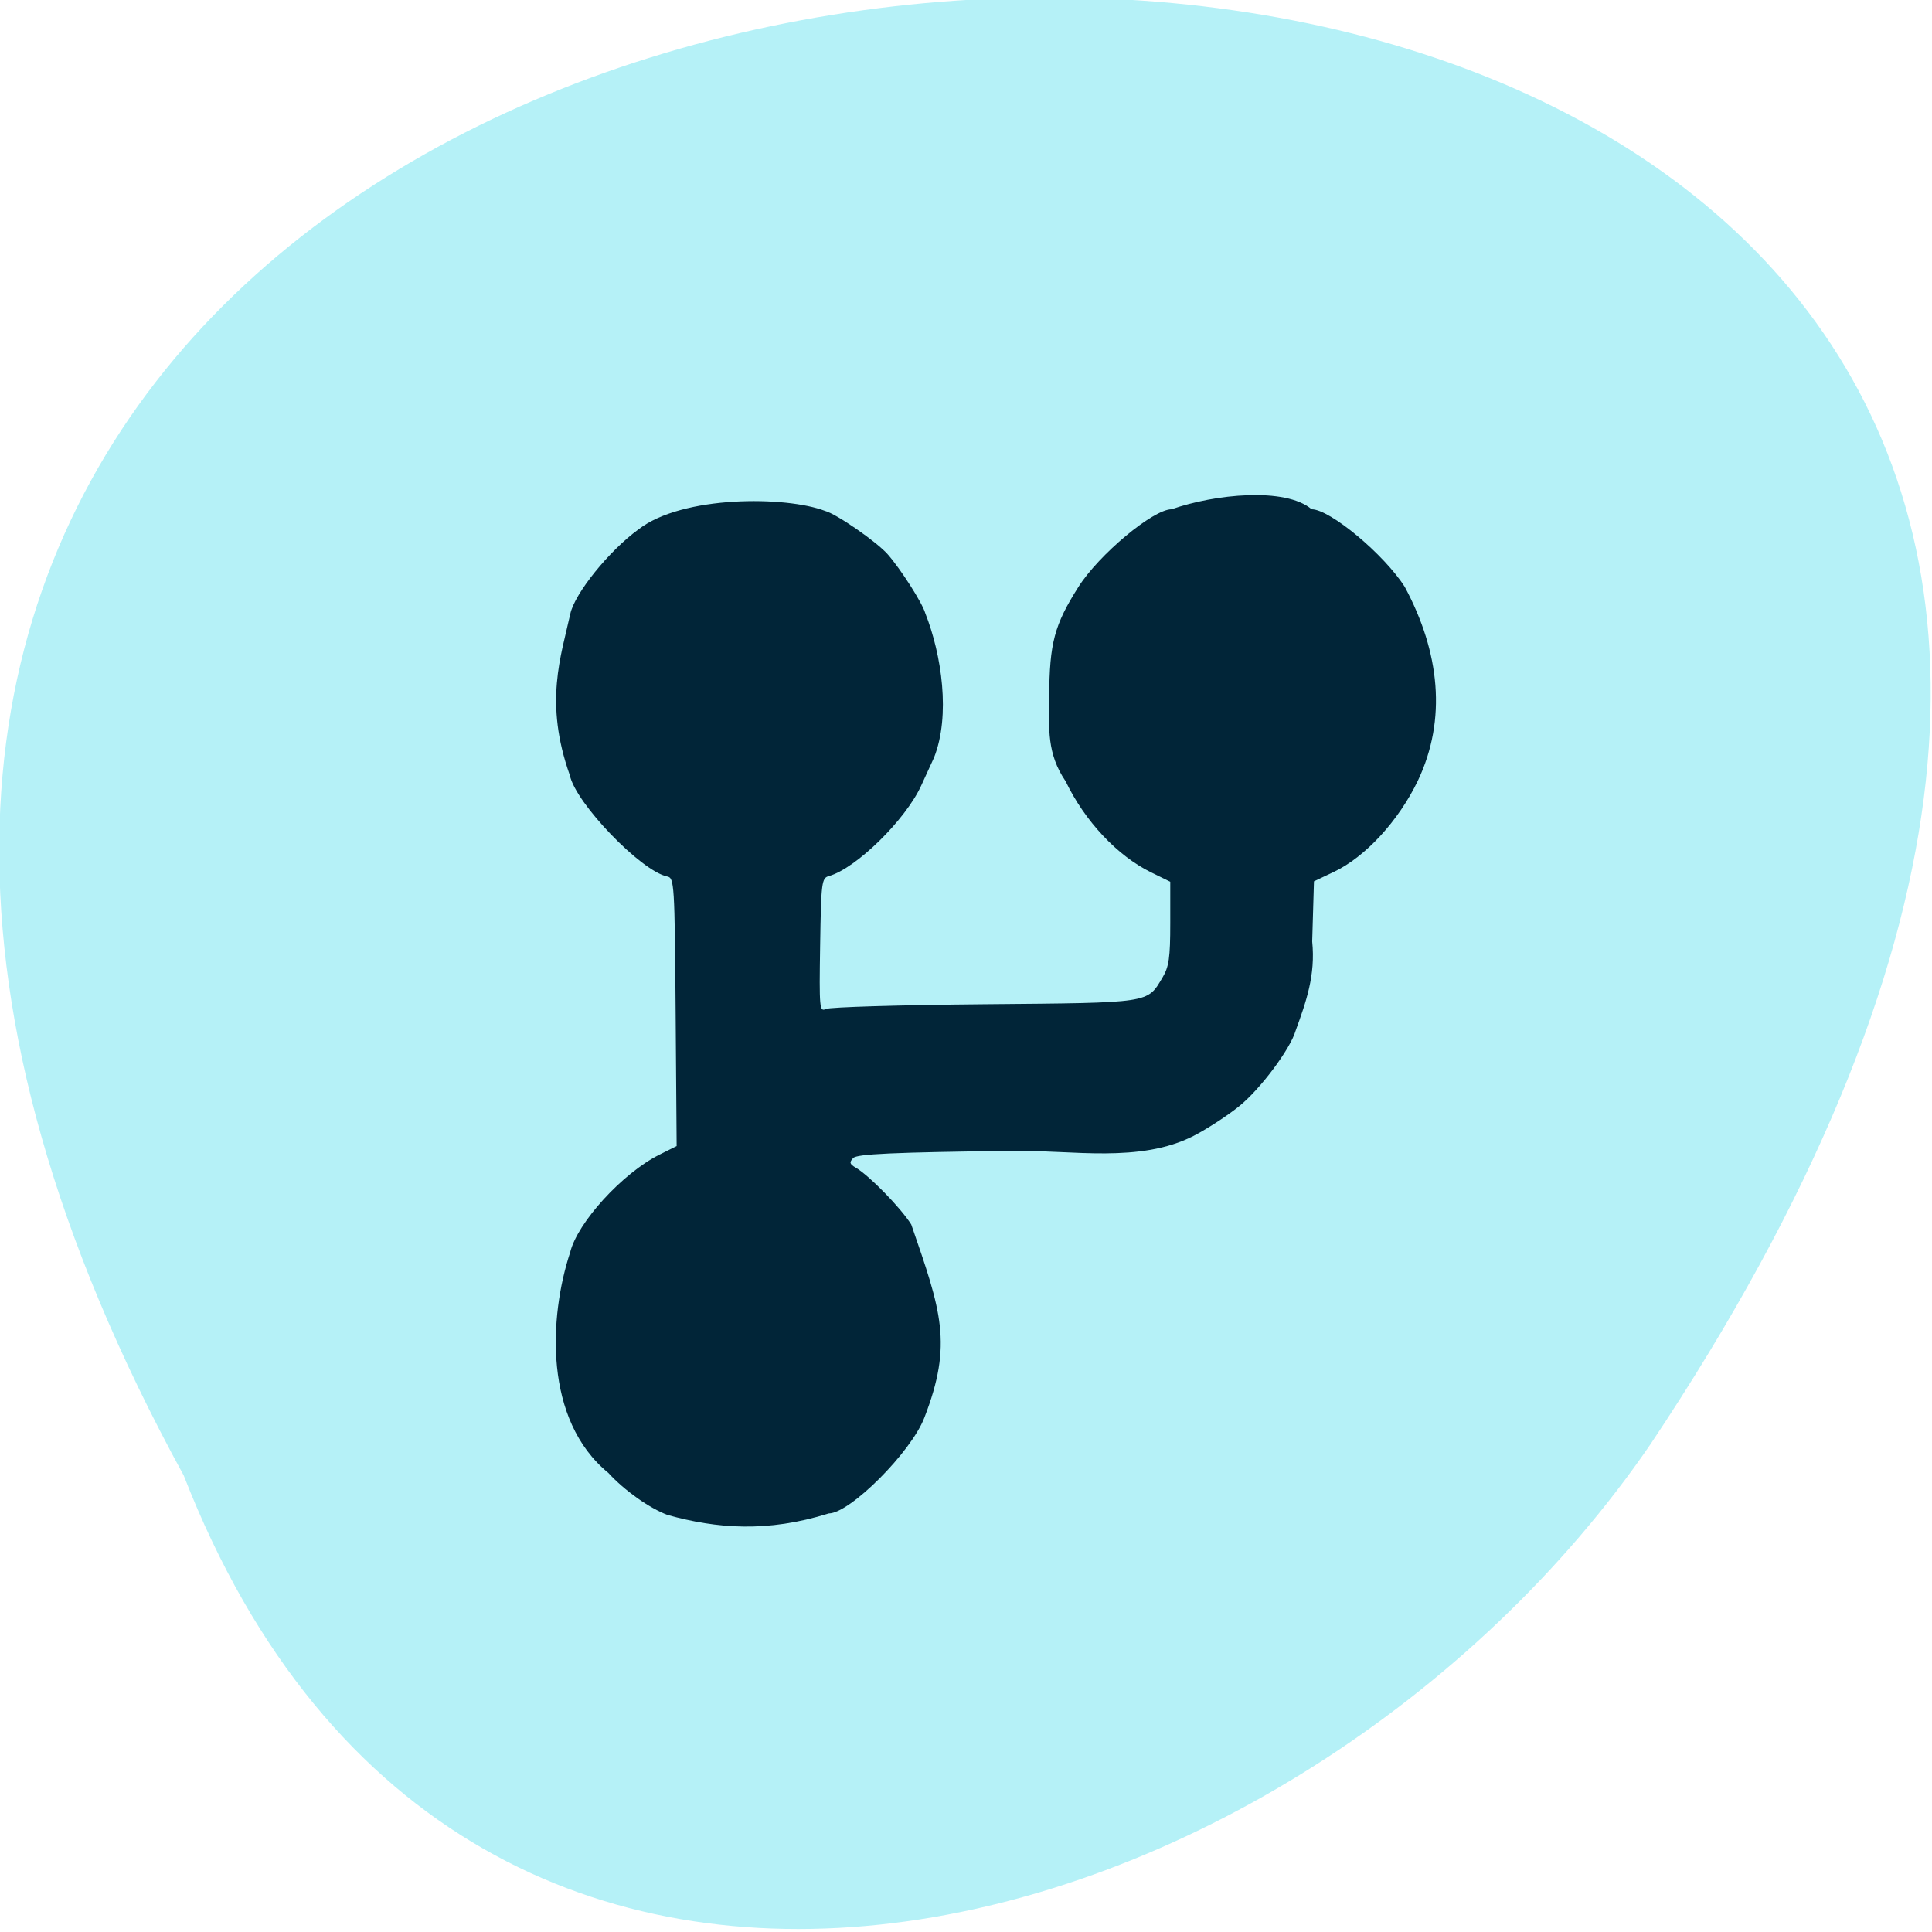<svg xmlns="http://www.w3.org/2000/svg" viewBox="0 0 256 256"><g fill="#b5f1f7" color="#000"><path d="m -429.05 1690.33 c 145.2 -221.6 -385.23 -232.05 -202.66 -3.617 48.21 58.77 163.57 87.45 202.66 3.617 z" transform="matrix(-0.959 0 0 1.148 -387.11 -1744.98)"/></g><path d="m -133.82 201.35 c -4.801 -1.811 -11.345 -6.499 -15.573 -11.156 -17.08 -14.13 -15.601 -41.523 -10.06 -58.56 1.911 -7.944 13.769 -21.06 23.476 -25.961 l 4.528 -2.287 l -0.267 -35.596 c -0.255 -34.06 -0.35 -35.613 -2.201 -35.984 -6.838 -1.373 -24.13 -19.519 -25.616 -26.886 -6.818 -19.384 -2.3 -31.637 0.122 -42.854 1.156 -5.442 10.214 -16.785 17.904 -22.42 11.598 -9.13 38.921 -8.864 49.07 -4.922 2.979 0.78 13.581 8.196 16.482 11.529 3.423 3.932 9.08 12.885 9.863 15.609 4.335 11.09 6.682 27.23 2.307 38.38 -0.976 2.137 -2.491 5.475 -3.366 7.416 -4.103 9.101 -17.14 22.01 -24.26 24.03 -1.919 0.543 -2.05 1.582 -2.313 18.376 -0.262 16.731 -0.17 17.746 1.521 16.909 0.99 -0.49 19.77 -1.052 41.734 -1.249 43.913 -0.393 42.682 -0.207 46.747 -7.07 1.708 -2.884 2.046 -5.269 2.046 -14.454 v -11 l -5.082 -2.518 c -8.846 -4.382 -17.405 -13.602 -22.425 -24.16 c -4.966 -7.37 -4.381 -13.877 -4.325 -22.499 0.093 -14.226 1.354 -19 7.681 -29.1 5.405 -8.624 19.662 -20.633 24.493 -20.633 11.308 -4.01 29.881 -5.939 36.834 0 4.831 0 19.09 12.01 24.493 20.633 9.177 17.27 11.11 35.14 3.417 51.47 c -5.083 10.685 -13.814 20.244 -22.11 24.21 l -5.194 2.483 l -0.465 15.968 c 0.905 8.994 -1.588 15.979 -4.361 23.715 -1.379 4.804 -9.158 15.345 -14.701 19.92 -3.067 2.532 -8.543 6.139 -12.168 8.02 -14.14 7.265 -31.853 3.74 -47.36 3.941 -31.764 0.412 -41.06 0.836 -42.08 1.918 -1.081 1.14 -0.956 1.601 0.7 2.575 3.526 2.074 11.853 10.698 14.565 15.08 7.835 22.917 11 31.64 3.429 51.32 -3.464 9.114 -19.577 25.395 -25.13 25.395 -16.17 5.135 -29.522 4.01 -42.35 0.412 z" fill="#012538" transform="matrix(0.504 0 0 0.499 155.91 100.27)"/></svg>